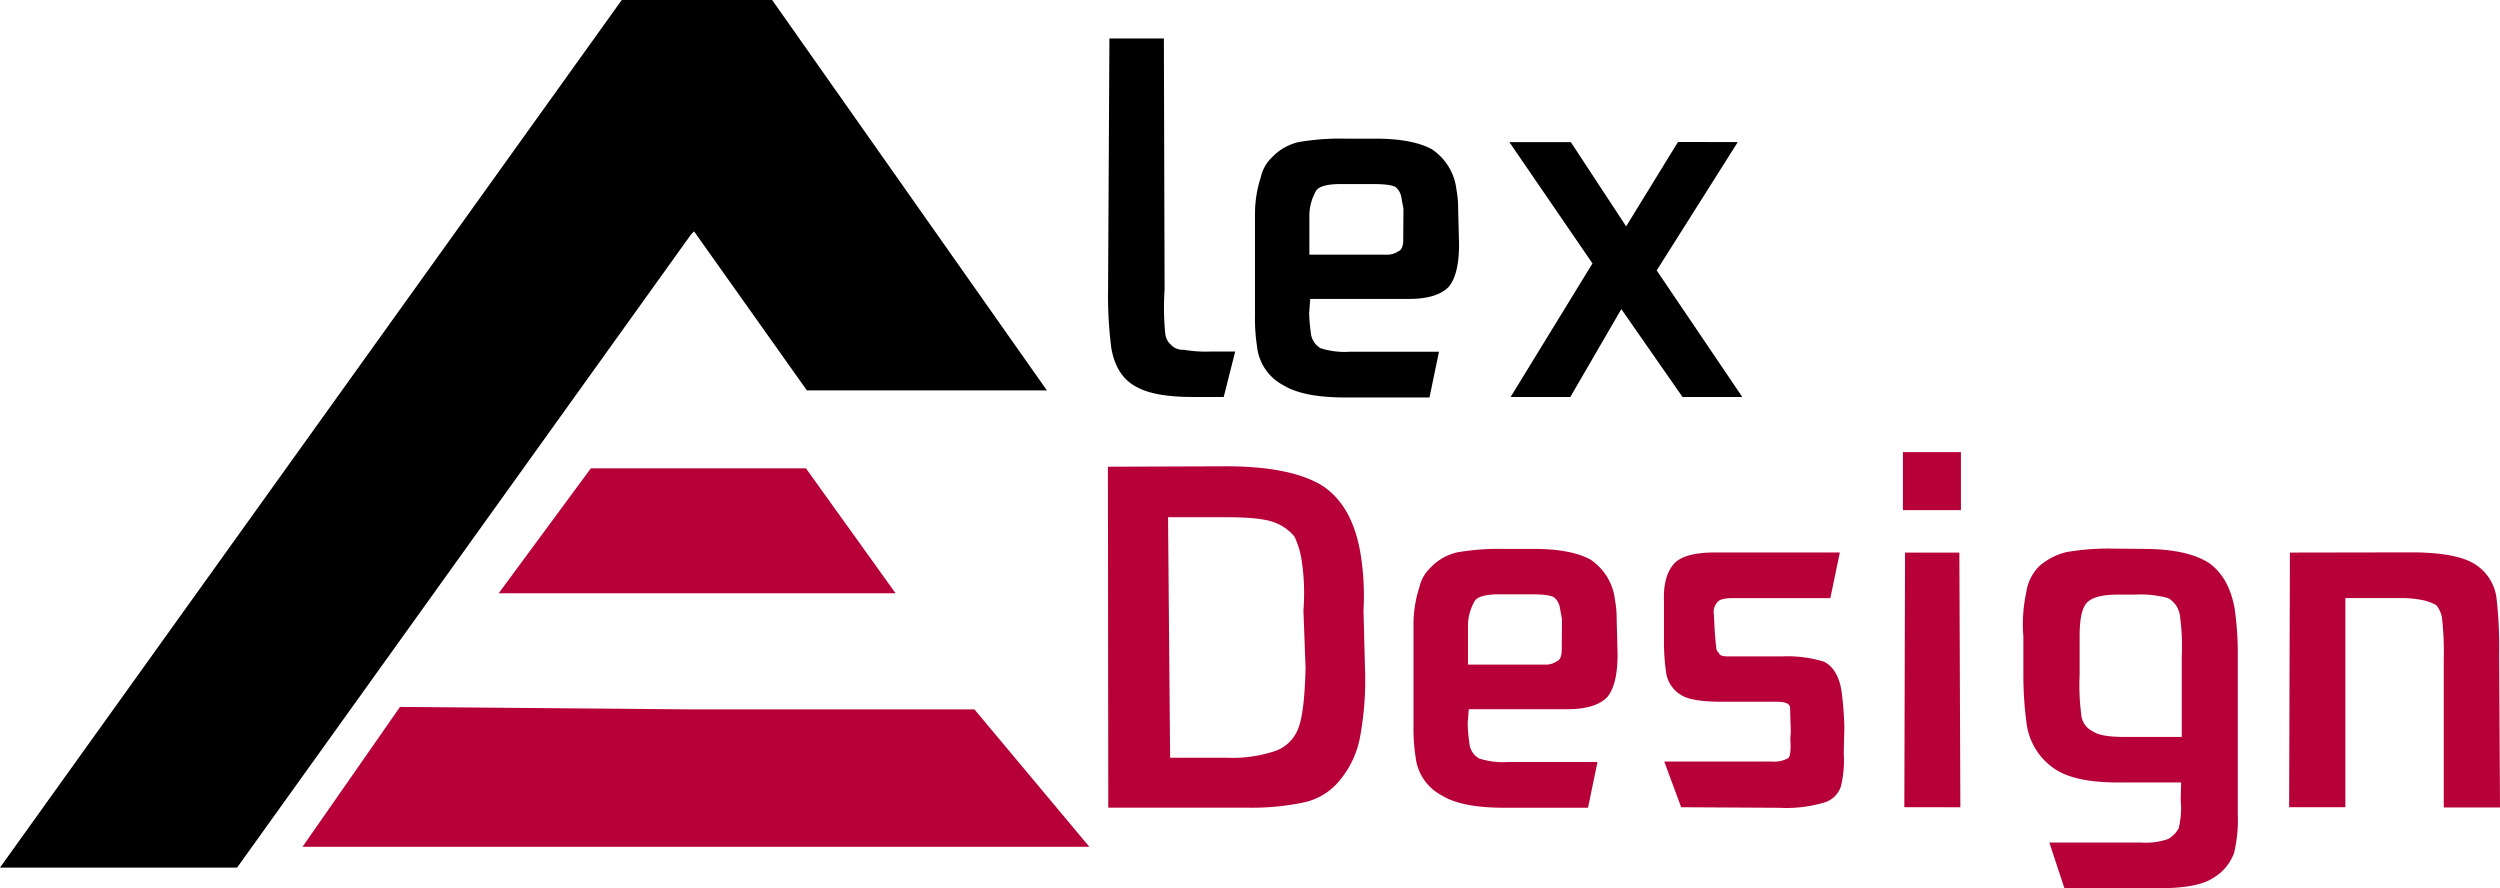 <svg xmlns="http://www.w3.org/2000/svg" viewBox="0 0 353.43 125.54"><defs><style>.cls-1{fill:#B70038;}</style></defs><title>logo-2</title><g id="图层_2" data-name="图层 2"><g id="图层_1-2" data-name="图层 1"><path d="M168.55,56.12c-3.64,0-6.3-.5-8-1.49-1.84-1-3-2.82-3.45-5.47a58.35,58.35,0,0,1-.45-8.2l.19-35.52h7.7L164.64,41a37,37,0,0,0,.1,6.21,2.37,2.37,0,0,0,.76,1.49,2.29,2.29,0,0,0,1.87.75,18.5,18.5,0,0,0,3.77.25h3.48L173,56.12Z"/><path d="M194.41,19.6c3.48,0,6.13.49,8,1.49a7.92,7.92,0,0,1,3.49,5.71,14.42,14.42,0,0,1,.24,2.73l.13,5q0,4.23-1.44,6c-1.12,1.16-3,1.73-5.65,1.73H185.23l-.15,2a22,22,0,0,0,.23,2.73,2.77,2.77,0,0,0,1.39,2.24,11.11,11.11,0,0,0,4.06.5h12.67l-1.34,6.46H190.16c-4,0-6.89-.59-8.75-1.74a7,7,0,0,1-3.7-5.47,26.17,26.17,0,0,1-.29-4.47V30.28a16.76,16.76,0,0,1,.82-5.22,5.45,5.45,0,0,1,1.5-2.73,7.54,7.54,0,0,1,3.83-2.24,34.56,34.56,0,0,1,6.62-.49Zm4,9.93L198.13,28a2.42,2.42,0,0,0-.76-1.49c-.39-.33-1.49-.49-3.31-.49h-4.48c-2,0-3.17.33-3.55,1a7.17,7.17,0,0,0-.92,3.23V36h10.94a2.67,2.67,0,0,0,1.65-.49c.47-.17.69-.75.68-1.74Z"/><path d="M245.67,20.09,234.21,38.23l12.1,17.89h-8.45L229.21,43.7,222,56.12h-8.44l11.57-18.88L213.38,20.09h8.69L229.89,32l7.33-11.93Z"/><path class="cls-1" d="M173.27,65.92q9.19,0,13.65,2.73,4.22,2.75,5.39,9.44a37.15,37.15,0,0,1,.45,8.2l.21,8.2a44.2,44.2,0,0,1-.74,9.94,13.44,13.44,0,0,1-2.92,6,8.93,8.93,0,0,1-4.94,3,35.43,35.43,0,0,1-8.07.75H156.68l-.05-48.2Zm11,20.37a31.12,31.12,0,0,0-.24-7A12.06,12.06,0,0,0,183,75.86a6.58,6.58,0,0,0-2.83-2c-1.25-.5-3.53-.74-6.84-.74h-8.2l.29,34h8a18.86,18.86,0,0,0,7-1,5.43,5.43,0,0,0,3.15-3.23q.85-2.23,1-8.45Z"/><path class="cls-1" d="M216.82,77.6c3.48,0,6.13.49,8,1.49a7.92,7.92,0,0,1,3.49,5.71,14.42,14.42,0,0,1,.24,2.73l.13,5q0,4.23-1.44,6c-1.12,1.16-3,1.73-5.65,1.73H207.64l-.15,2a22,22,0,0,0,.23,2.73,2.77,2.77,0,0,0,1.39,2.24,11.11,11.11,0,0,0,4.06.5h12.67l-1.34,6.46H212.57c-4,0-6.89-.59-8.75-1.74a7,7,0,0,1-3.7-5.47,26.17,26.17,0,0,1-.29-4.47V88.28a16.76,16.76,0,0,1,.82-5.22,5.39,5.39,0,0,1,1.51-2.73A7.47,7.47,0,0,1,206,78.09a34.56,34.56,0,0,1,6.62-.49Zm4,9.93L220.54,86a2.42,2.42,0,0,0-.76-1.49c-.39-.33-1.49-.49-3.31-.49H212c-2,0-3.17.33-3.55,1a7.17,7.17,0,0,0-.92,3.23l0,5.71h10.93a2.67,2.67,0,0,0,1.65-.49c.47-.17.69-.75.68-1.74Z"/><path class="cls-1" d="M237.67,114.12l-2.39-6.46h15.16a4.2,4.2,0,0,0,2.4-.5c.27-.33.36-1.24.26-2.73l.07-1-.11-3.47c-.09-.5-.72-.75-1.87-.75h-7.71q-4.47,0-5.89-1A4.44,4.44,0,0,1,235.53,95a30.6,30.6,0,0,1-.29-4.47l0-5.47c-.1-2.48.4-4.3,1.52-5.47q1.49-1.48,5.7-1.49h17.64l-1.34,6.46H244.87a5.24,5.24,0,0,0-1.69.25,2,2,0,0,0-.89,2l.1,2c.1,1.49.19,2.48.28,3a.89.89,0,0,0,.33.49c.06.34.5.5,1.33.5h7.46a17.8,17.8,0,0,1,6.09.75c1.27.66,2.09,2,2.44,4a48.73,48.73,0,0,1,.42,5.22l-.09,3.73a15.26,15.26,0,0,1-.41,4.72,3.52,3.52,0,0,1-2.33,2.23,18.71,18.71,0,0,1-6.33.75Z"/><path class="cls-1" d="M269.22,114.12l.1-36H277l.14,36Zm-.2-42,0-8.2h8.2l0,8.2Z"/><path class="cls-1" d="M303,77.6q6.21,0,9.3,2,2.82,2,3.62,6.46a44.92,44.92,0,0,1,.44,6.71l0,22.36a20,20,0,0,1-.53,5.47,6.81,6.81,0,0,1-2.87,3.47c-1.48,1-4,1.49-7.43,1.49H291.85l-2.13-6.45h12.92a9.58,9.58,0,0,0,3.88-.5A3.85,3.85,0,0,0,308,117.1a11.86,11.86,0,0,0,.29-4l.06-2.48h-8.94q-6.21,0-9.05-2a9.14,9.14,0,0,1-3.87-6.46,50,50,0,0,1-.44-6.71l0-5.46a21.11,21.11,0,0,1,.4-6.21,6.57,6.57,0,0,1,1.83-3.73,9,9,0,0,1,3.87-2,34.49,34.49,0,0,1,6.62-.49Zm-2.76,26.58h8.2l0-11.43a31.2,31.2,0,0,0-.26-5.71,3.34,3.34,0,0,0-1.68-2.49,14.65,14.65,0,0,0-4.56-.49h-2.49c-2.32,0-3.82.41-4.5,1.24S294,87.7,294,90l0,5.46a31.93,31.93,0,0,0,.22,5.47,2.9,2.9,0,0,0,1.68,2.48C296.65,103.93,298.1,104.18,300.26,104.18Z"/><path class="cls-1" d="M340.87,78.09q6,0,8.71,1.49a6.63,6.63,0,0,1,3.36,5,60.26,60.26,0,0,1,.37,7.7l.12,21.87h-7.95V93a40.73,40.73,0,0,0-.26-5.71,3.64,3.64,0,0,0-.81-1.74,6.64,6.64,0,0,0-2.12-.75,15.09,15.09,0,0,0-2.77-.25h-7.95v29.57h-7.95l.11-36Z"/><g id="_编组_" data-name="&lt;编组&gt;"><polygon id="_路径_" data-name="&lt;路径&gt;" points="148 55.19 109.16 0 87.9 0 0 122.65 33.52 122.65 97.71 33.12 98.12 32.71 98.12 32.71 98.12 32.71 114.07 55.19 148 55.19"/></g><polyline id="_路径_2" data-name="&lt;路径&gt;" class="cls-1" points="56.55 99.94 42.77 119.71 154 119.71 137.76 100.29 97.86 100.29"/><polygon id="_路径_3" data-name="&lt;路径&gt;" class="cls-1" points="126.61 83.87 113.94 66.21 83.53 66.21 70.5 83.87 126.61 83.87"/></g></g></svg>